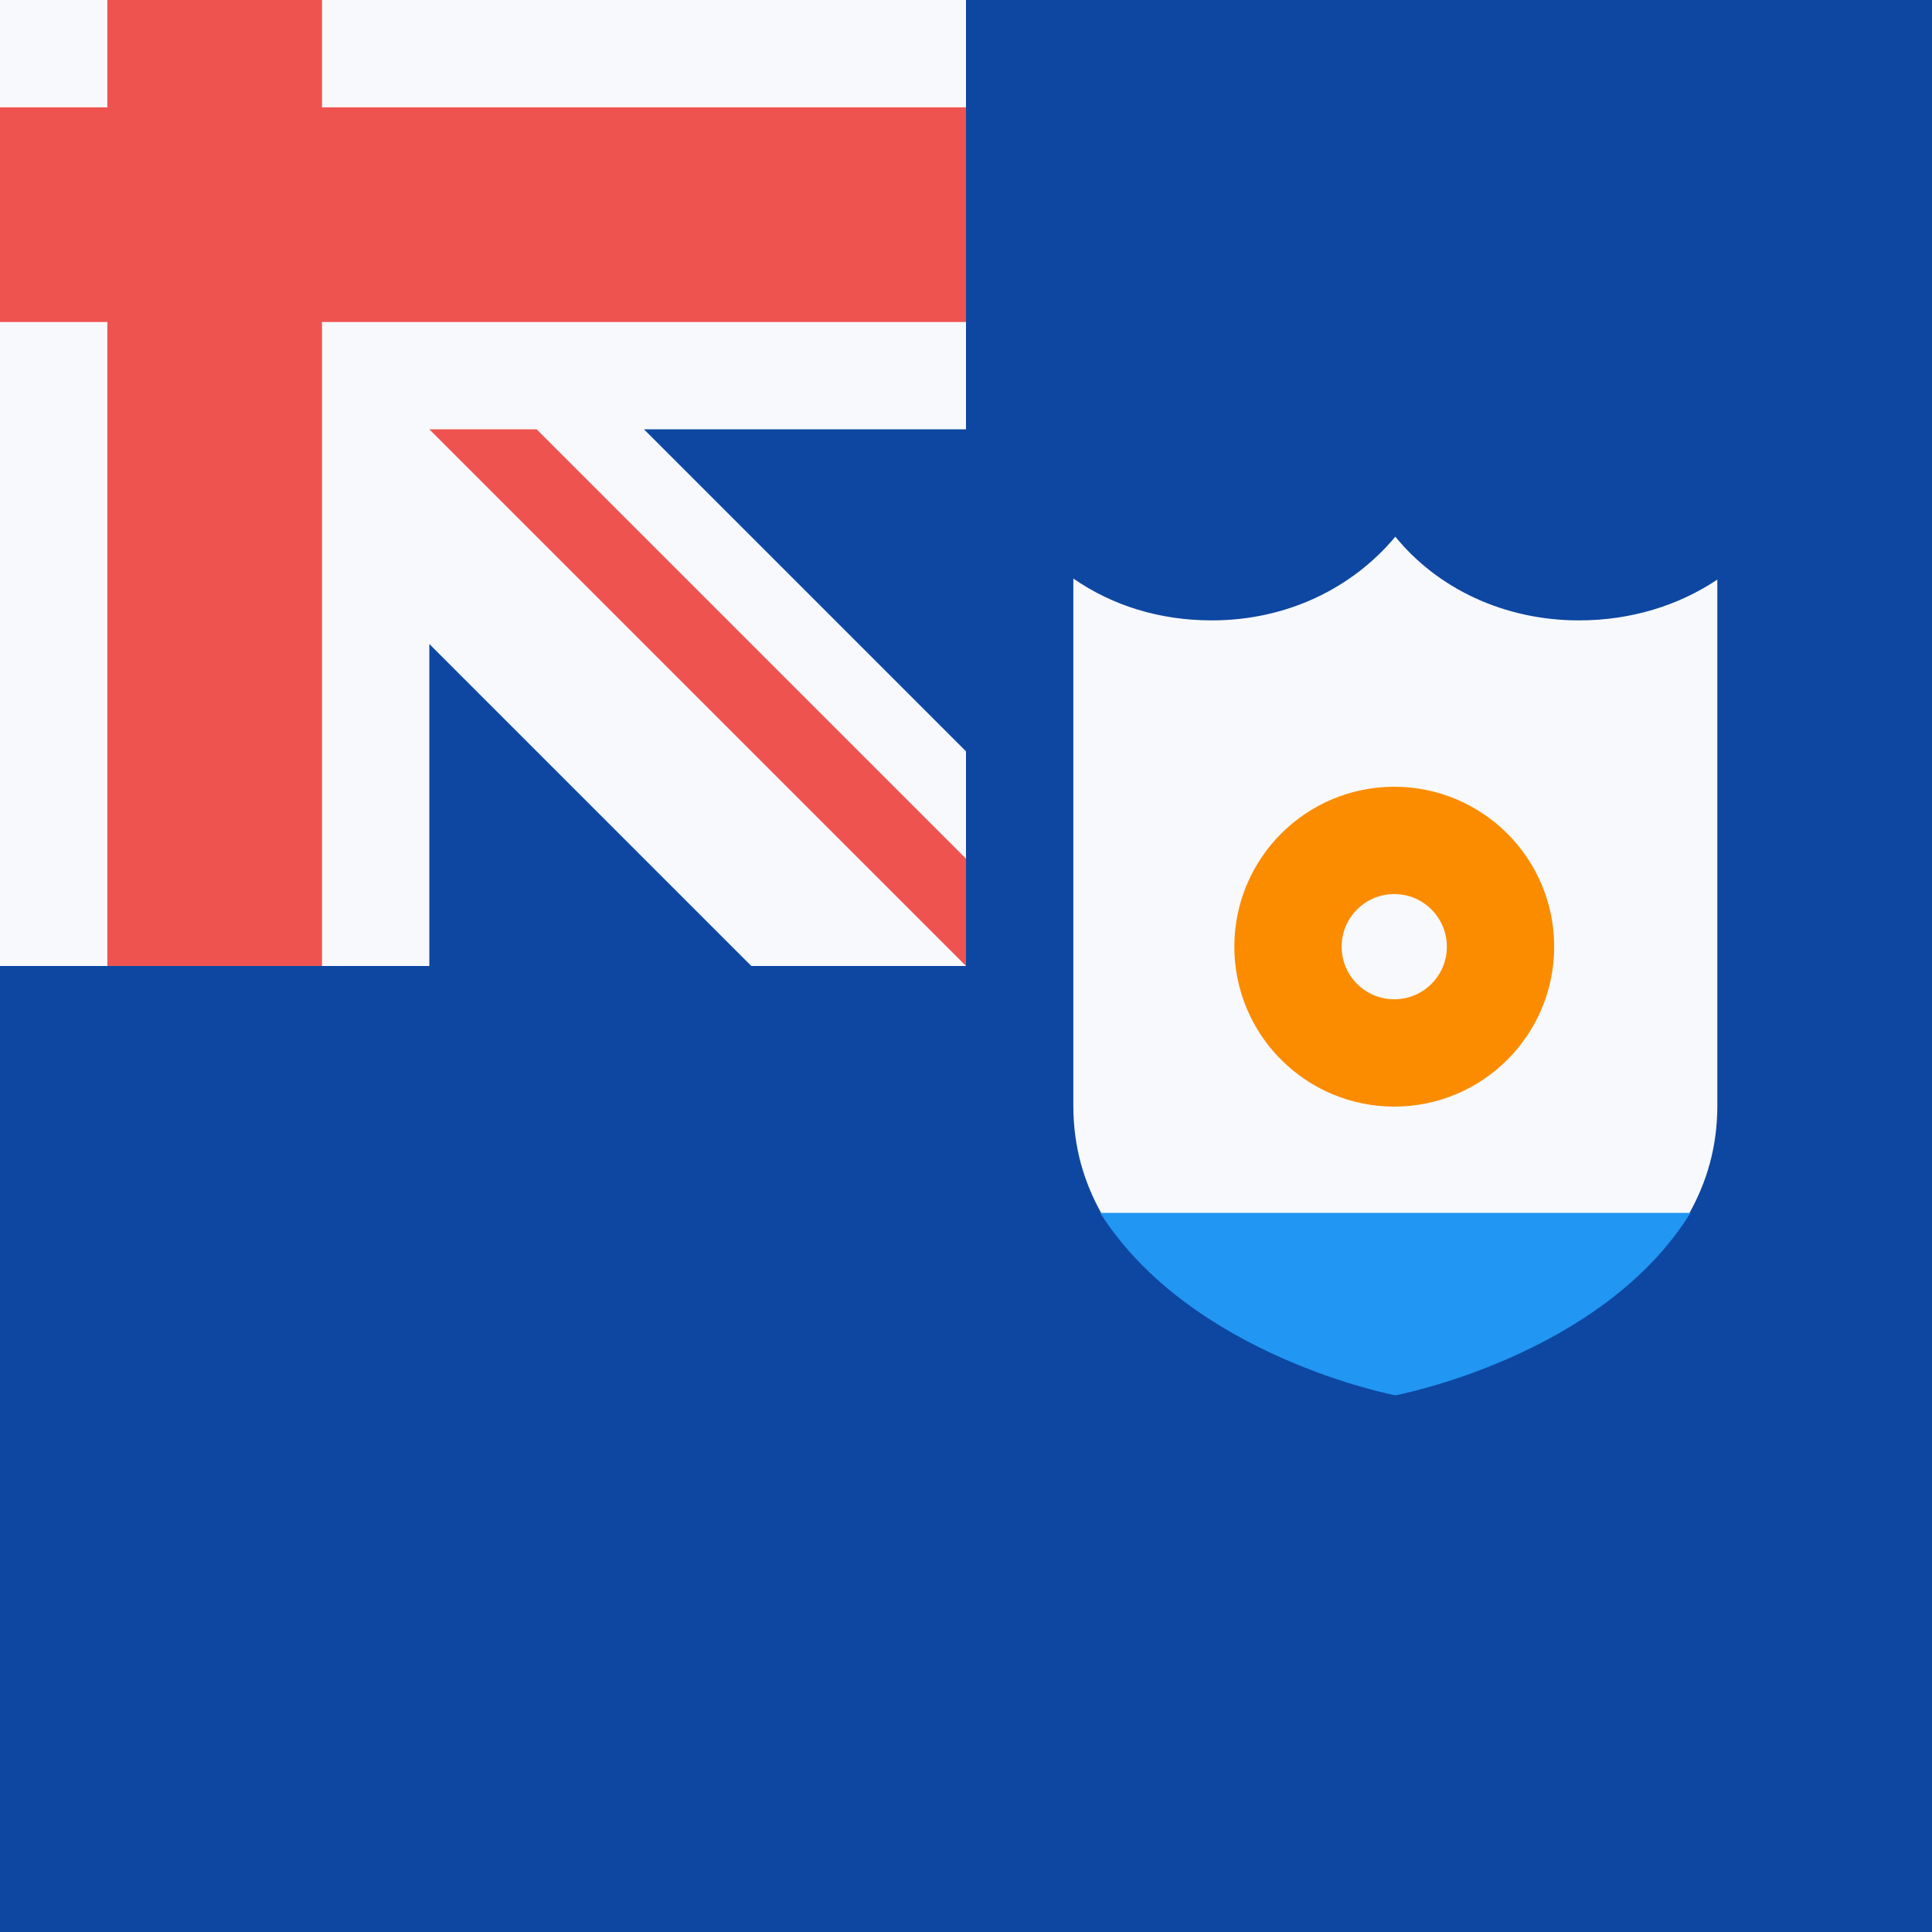 <svg xmlns="http://www.w3.org/2000/svg" width="18" height="18" fill="none"><path fill="#0D47A1" d="M0 0h18v18H0z"/><path fill="#F8F9FD" d="M15.73 11.32c.17-.3.27-.63.27-1.02V5.4c-.36.24-.8.38-1.29.38-.7 0-1.32-.3-1.71-.78-.4.48-1.01.78-1.71.78-.49 0-.93-.14-1.29-.39v4.91c0 .39.1.72.27 1.02z"/><path fill="#2196F3" d="M10.25 11.3C11.1 12.64 13 13 13 13s1.92-.36 2.75-1.7z"/><circle cx="12.99" cy="8.82" r=".99" stroke="#FB8C00"/><path fill="#F8F9FD" d="M9 4V0H0v9h4V6l3 3h2V7L6 4z"/><path fill="#EF5350" d="M3 1V0H1v1H0v2h1v6h2V3h6V1z"/><path fill="#EF5350" d="M9 8 5 4H4l5 5z"/></svg>